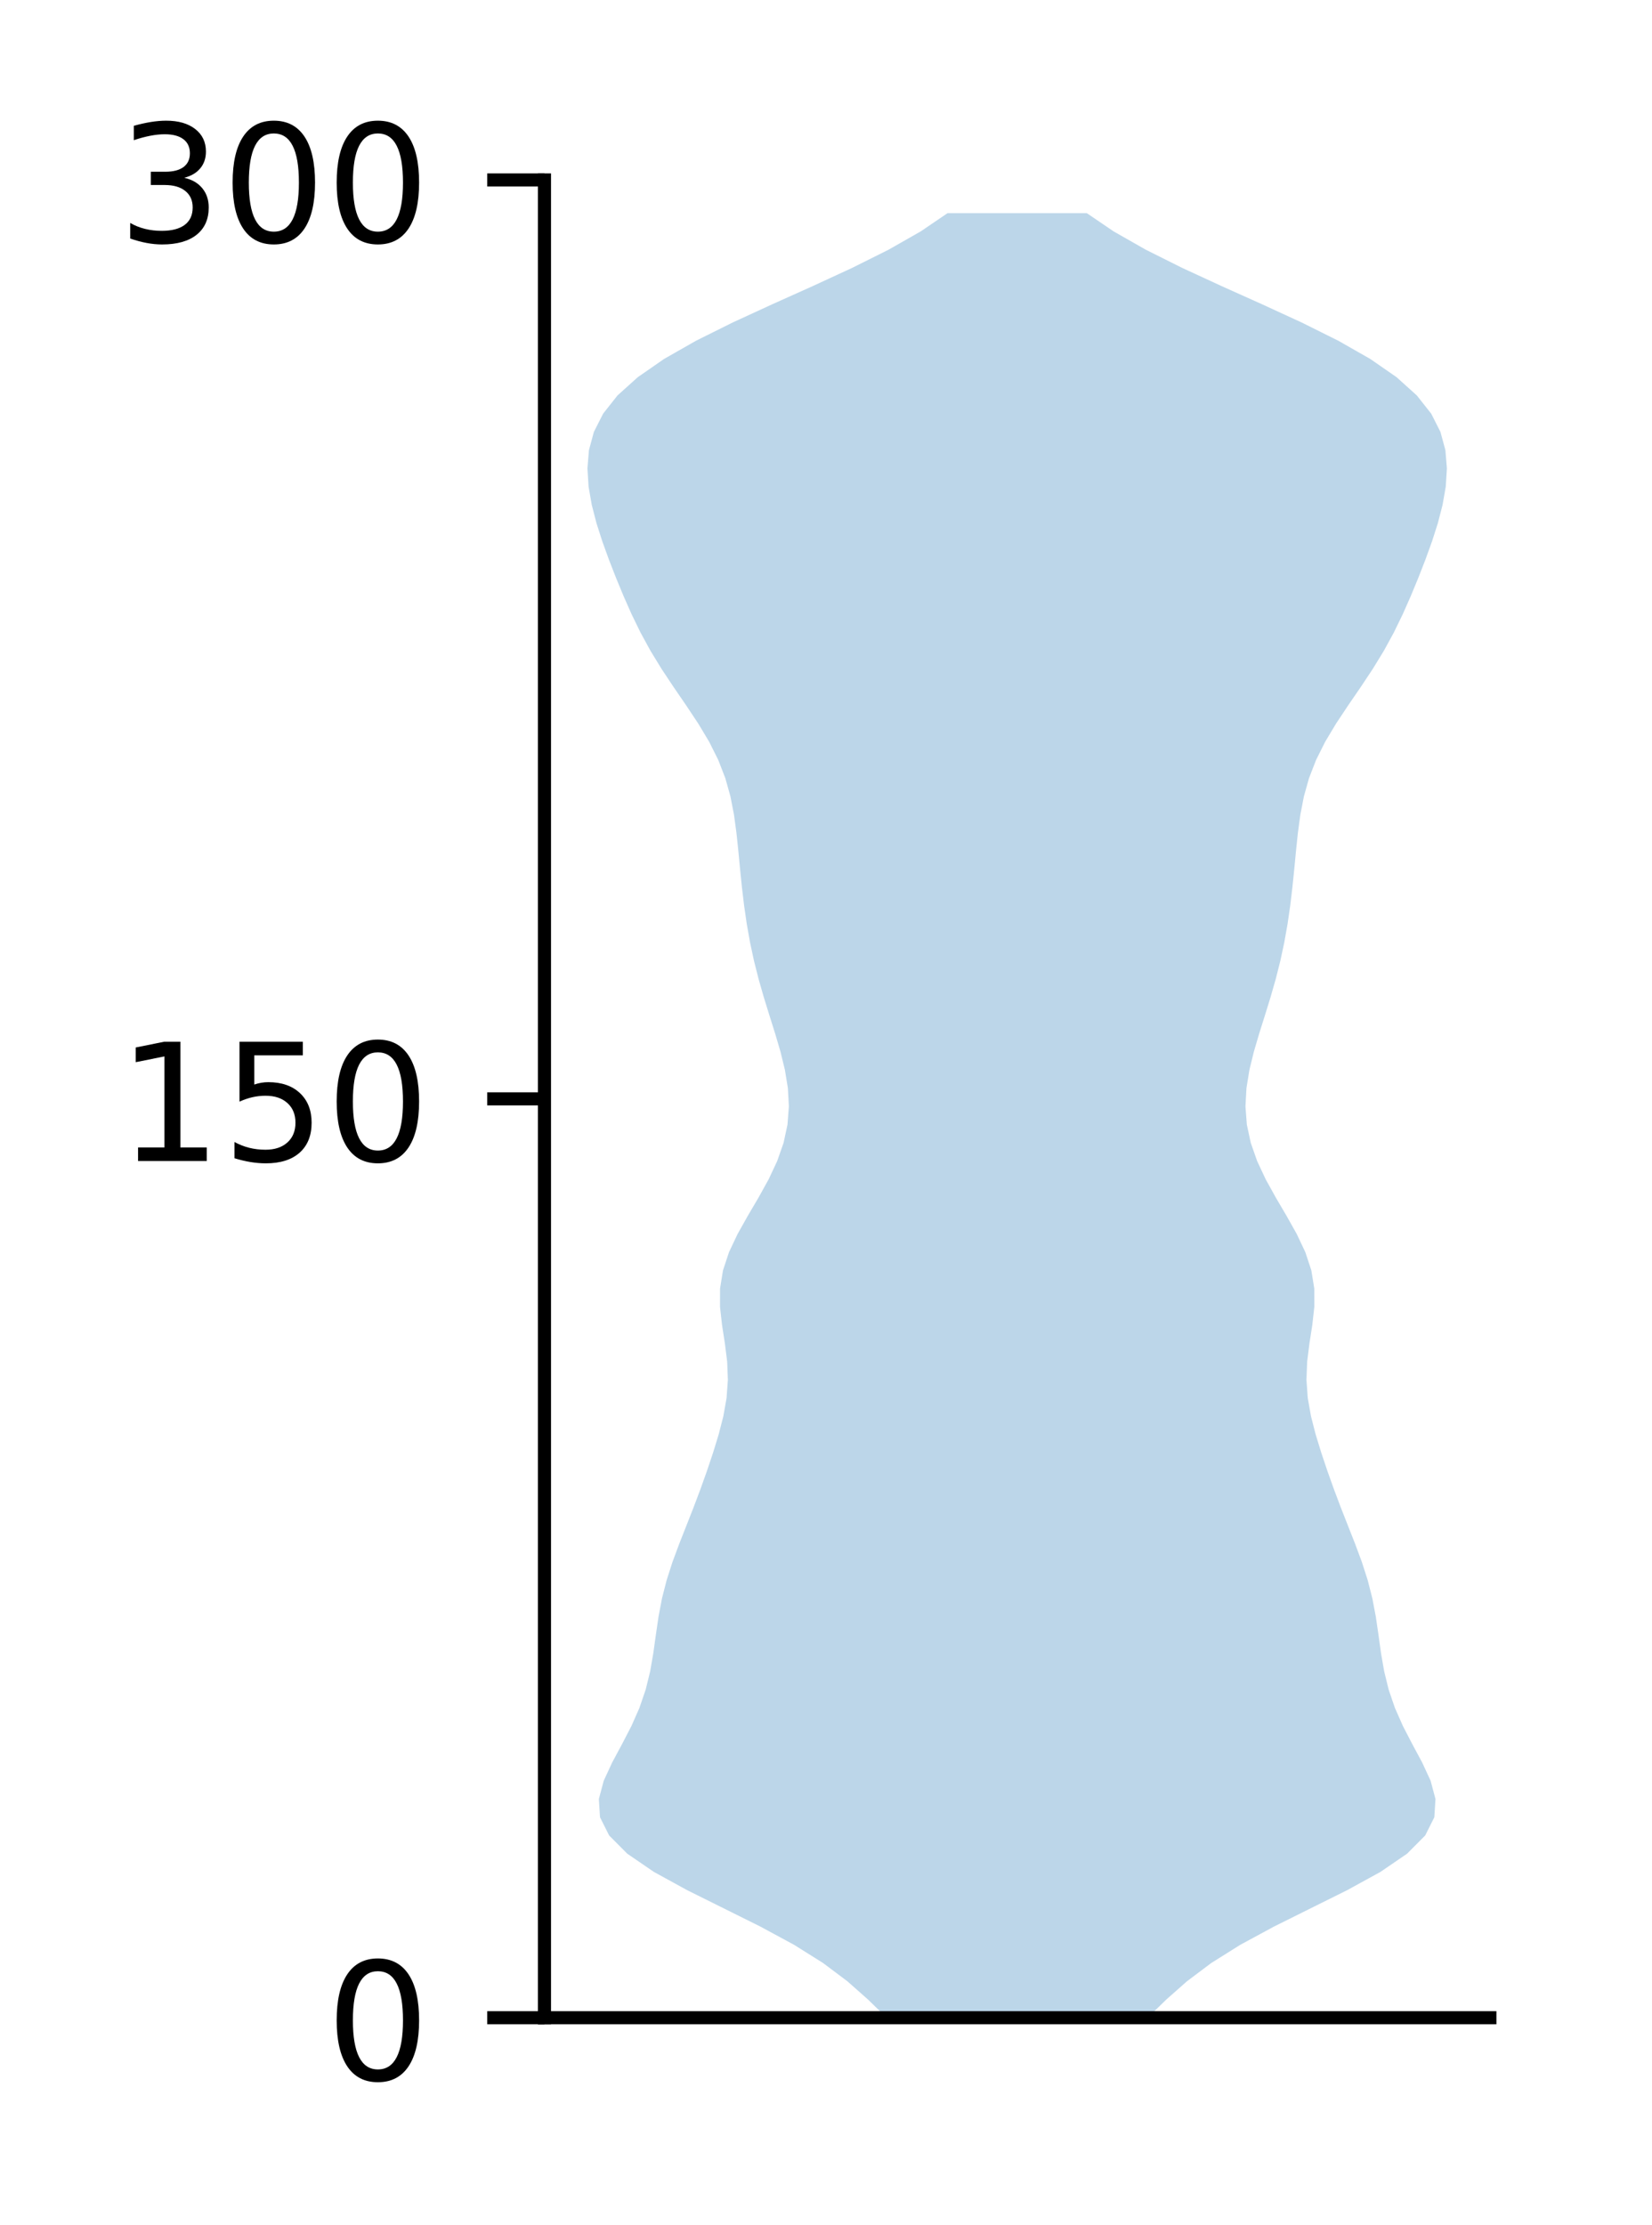 <?xml version="1.0" encoding="utf-8" standalone="no"?>
<!DOCTYPE svg PUBLIC "-//W3C//DTD SVG 1.1//EN"
  "http://www.w3.org/Graphics/SVG/1.1/DTD/svg11.dtd">
<!-- Created with matplotlib (http://matplotlib.org/) -->
<svg height="136pt" version="1.1" viewBox="0 0 101 136" width="101pt" xmlns="http://www.w3.org/2000/svg" xmlns:xlink="http://www.w3.org/1999/xlink">
 <defs>
  <style type="text/css">
*{stroke-linecap:butt;stroke-linejoin:round;}
  </style>
 </defs>
 <g id="figure_1">
  <g id="patch_1">
   <path d="M 0 136.398 
L 101.787 136.398 
L 101.787 0 
L 0 0 
z
" style="fill:#ffffff;"/>
  </g>
  <g id="axes_1">
   <g id="patch_2">
    <path d="M 33.288 123.319 
L 91.088 123.319 
L 91.088 10.999 
L 33.288 10.999 
z
" style="fill:#ffffff;"/>
   </g>
   <g id="PolyCollection_1">
    <path clip-path="url(#p35fce945b0)" d="M 70.166 123.319 
L 54.209 123.319 
L 53.067 122.205 
L 51.807 121.091 
L 50.324 119.977 
L 48.549 118.863 
L 46.49 117.749 
L 44.25 116.635 
L 42.009 115.521 
L 39.978 114.407 
L 38.349 113.293 
L 37.241 112.179 
L 36.683 111.065 
L 36.613 109.951 
L 36.91 108.837 
L 37.425 107.723 
L 38.024 106.608 
L 38.602 105.494 
L 39.094 104.38 
L 39.475 103.266 
L 39.749 102.152 
L 39.942 101.038 
L 40.097 99.924 
L 40.26 98.81 
L 40.471 97.696 
L 40.755 96.582 
L 41.113 95.468 
L 41.527 94.354 
L 41.966 93.24 
L 42.404 92.126 
L 42.824 91.012 
L 43.222 89.898 
L 43.596 88.784 
L 43.938 87.67 
L 44.224 86.556 
L 44.421 85.442 
L 44.501 84.328 
L 44.457 83.213 
L 44.317 82.099 
L 44.144 80.985 
L 44.02 79.871 
L 44.022 78.757 
L 44.202 77.643 
L 44.57 76.529 
L 45.097 75.415 
L 45.723 74.301 
L 46.378 73.187 
L 46.995 72.073 
L 47.517 70.959 
L 47.907 69.845 
L 48.146 68.731 
L 48.23 67.617 
L 48.169 66.503 
L 47.988 65.389 
L 47.716 64.275 
L 47.388 63.161 
L 47.037 62.047 
L 46.692 60.932 
L 46.374 59.818 
L 46.093 58.704 
L 45.855 57.59 
L 45.657 56.476 
L 45.495 55.362 
L 45.362 54.248 
L 45.248 53.134 
L 45.142 52.02 
L 45.025 50.906 
L 44.874 49.792 
L 44.658 48.678 
L 44.346 47.564 
L 43.914 46.45 
L 43.357 45.336 
L 42.689 44.222 
L 41.949 43.108 
L 41.185 41.994 
L 40.445 40.88 
L 39.764 39.766 
L 39.156 38.652 
L 38.613 37.537 
L 38.12 36.423 
L 37.659 35.309 
L 37.225 34.195 
L 36.822 33.081 
L 36.465 31.967 
L 36.178 30.853 
L 35.984 29.739 
L 35.915 28.625 
L 36.007 27.511 
L 36.309 26.397 
L 36.873 25.283 
L 37.753 24.169 
L 38.989 23.055 
L 40.595 21.941 
L 42.55 20.827 
L 44.788 19.713 
L 47.209 18.599 
L 49.69 17.485 
L 52.103 16.371 
L 54.332 15.257 
L 56.291 14.142 
L 57.93 13.028 
L 66.445 13.028 
L 66.445 13.028 
L 68.084 14.142 
L 70.043 15.257 
L 72.272 16.371 
L 74.685 17.485 
L 77.166 18.599 
L 79.587 19.713 
L 81.825 20.827 
L 83.78 21.941 
L 85.386 23.055 
L 86.622 24.169 
L 87.502 25.283 
L 88.066 26.397 
L 88.368 27.511 
L 88.46 28.625 
L 88.391 29.739 
L 88.197 30.853 
L 87.91 31.967 
L 87.553 33.081 
L 87.15 34.195 
L 86.716 35.309 
L 86.255 36.423 
L 85.762 37.537 
L 85.219 38.652 
L 84.611 39.766 
L 83.93 40.88 
L 83.19 41.994 
L 82.426 43.108 
L 81.686 44.222 
L 81.018 45.336 
L 80.461 46.45 
L 80.029 47.564 
L 79.717 48.678 
L 79.501 49.792 
L 79.35 50.906 
L 79.233 52.02 
L 79.127 53.134 
L 79.013 54.248 
L 78.88 55.362 
L 78.718 56.476 
L 78.52 57.59 
L 78.282 58.704 
L 78.001 59.818 
L 77.683 60.932 
L 77.338 62.047 
L 76.987 63.161 
L 76.659 64.275 
L 76.387 65.389 
L 76.206 66.503 
L 76.145 67.617 
L 76.229 68.731 
L 76.468 69.845 
L 76.858 70.959 
L 77.38 72.073 
L 77.997 73.187 
L 78.652 74.301 
L 79.278 75.415 
L 79.805 76.529 
L 80.173 77.643 
L 80.353 78.757 
L 80.355 79.871 
L 80.231 80.985 
L 80.058 82.099 
L 79.918 83.213 
L 79.874 84.328 
L 79.954 85.442 
L 80.151 86.556 
L 80.437 87.67 
L 80.779 88.784 
L 81.153 89.898 
L 81.551 91.012 
L 81.971 92.126 
L 82.409 93.24 
L 82.848 94.354 
L 83.262 95.468 
L 83.62 96.582 
L 83.904 97.696 
L 84.115 98.81 
L 84.278 99.924 
L 84.433 101.038 
L 84.626 102.152 
L 84.9 103.266 
L 85.281 104.38 
L 85.773 105.494 
L 86.351 106.608 
L 86.95 107.723 
L 87.465 108.837 
L 87.762 109.951 
L 87.692 111.065 
L 87.134 112.179 
L 86.026 113.293 
L 84.397 114.407 
L 82.366 115.521 
L 80.125 116.635 
L 77.885 117.749 
L 75.826 118.863 
L 74.051 119.977 
L 72.568 121.091 
L 71.308 122.205 
L 70.166 123.319 
z
" style="fill:#1f77b4;fill-opacity:0.3;"/>
   </g>
   <g id="matplotlib.axis_1"/>
   <g id="matplotlib.axis_2">
    <g id="ytick_1">
     <g id="line2d_1">
      <defs>
       <path d="M 0 0 
L -3.5 0 
" id="med0319c3e7" style="stroke:#000000;stroke-width:0.8;"/>
      </defs>
      <g>
       <use style="stroke:#000000;stroke-width:0.8;" x="33.288" xlink:href="#med0319c3e7" y="123.319"/>
      </g>
     </g>
     <g id="text_1">
      <!-- 0 -->
      <defs>
       <path d="M 31.781 66.406 
Q 24.172 66.406 20.328 58.906 
Q 16.5 51.422 16.5 36.375 
Q 16.5 21.391 20.328 13.891 
Q 24.172 6.391 31.781 6.391 
Q 39.453 6.391 43.281 13.891 
Q 47.125 21.391 47.125 36.375 
Q 47.125 51.422 43.281 58.906 
Q 39.453 66.406 31.781 66.406 
z
M 31.781 74.219 
Q 44.047 74.219 50.516 64.516 
Q 56.984 54.828 56.984 36.375 
Q 56.984 17.969 50.516 8.266 
Q 44.047 -1.422 31.781 -1.422 
Q 19.531 -1.422 13.062 8.266 
Q 6.594 17.969 6.594 36.375 
Q 6.594 54.828 13.062 64.516 
Q 19.531 74.219 31.781 74.219 
z
" id="DejaVuSans-30"/>
      </defs>
      <g transform="translate(19.925 127.118)scale(0.1 -0.1)">
       <use xlink:href="#DejaVuSans-30"/>
      </g>
     </g>
    </g>
    <g id="ytick_2">
     <g id="line2d_2">
      <g>
       <use style="stroke:#000000;stroke-width:0.8;" x="33.288" xlink:href="#med0319c3e7" y="67.159"/>
      </g>
     </g>
     <g id="text_2">
      <!-- 150 -->
      <defs>
       <path d="M 12.406 8.297 
L 28.516 8.297 
L 28.516 63.922 
L 10.984 60.406 
L 10.984 69.391 
L 28.422 72.906 
L 38.281 72.906 
L 38.281 8.297 
L 54.391 8.297 
L 54.391 0 
L 12.406 0 
z
" id="DejaVuSans-31"/>
       <path d="M 10.797 72.906 
L 49.516 72.906 
L 49.516 64.594 
L 19.828 64.594 
L 19.828 46.734 
Q 21.969 47.469 24.109 47.828 
Q 26.266 48.188 28.422 48.188 
Q 40.625 48.188 47.75 41.5 
Q 54.891 34.812 54.891 23.391 
Q 54.891 11.625 47.562 5.094 
Q 40.234 -1.422 26.906 -1.422 
Q 22.312 -1.422 17.547 -0.641 
Q 12.797 0.141 7.719 1.703 
L 7.719 11.625 
Q 12.109 9.234 16.797 8.062 
Q 21.484 6.891 26.703 6.891 
Q 35.156 6.891 40.078 11.328 
Q 45.016 15.766 45.016 23.391 
Q 45.016 31 40.078 35.438 
Q 35.156 39.891 26.703 39.891 
Q 22.75 39.891 18.812 39.016 
Q 14.891 38.141 10.797 36.281 
z
" id="DejaVuSans-35"/>
      </defs>
      <g transform="translate(7.2 70.958)scale(0.1 -0.1)">
       <use xlink:href="#DejaVuSans-31"/>
       <use x="63.623" xlink:href="#DejaVuSans-35"/>
       <use x="127.246" xlink:href="#DejaVuSans-30"/>
      </g>
     </g>
    </g>
    <g id="ytick_3">
     <g id="line2d_3">
      <g>
       <use style="stroke:#000000;stroke-width:0.8;" x="33.288" xlink:href="#med0319c3e7" y="10.999"/>
      </g>
     </g>
     <g id="text_3">
      <!-- 300 -->
      <defs>
       <path d="M 40.578 39.312 
Q 47.656 37.797 51.625 33 
Q 55.609 28.219 55.609 21.188 
Q 55.609 10.406 48.188 4.484 
Q 40.766 -1.422 27.094 -1.422 
Q 22.516 -1.422 17.656 -0.516 
Q 12.797 0.391 7.625 2.203 
L 7.625 11.719 
Q 11.719 9.328 16.594 8.109 
Q 21.484 6.891 26.812 6.891 
Q 36.078 6.891 40.938 10.547 
Q 45.797 14.203 45.797 21.188 
Q 45.797 27.641 41.281 31.266 
Q 36.766 34.906 28.719 34.906 
L 20.219 34.906 
L 20.219 43.016 
L 29.109 43.016 
Q 36.375 43.016 40.234 45.922 
Q 44.094 48.828 44.094 54.297 
Q 44.094 59.906 40.109 62.906 
Q 36.141 65.922 28.719 65.922 
Q 24.656 65.922 20.016 65.031 
Q 15.375 64.156 9.812 62.312 
L 9.812 71.094 
Q 15.438 72.656 20.344 73.438 
Q 25.25 74.219 29.594 74.219 
Q 40.828 74.219 47.359 69.109 
Q 53.906 64.016 53.906 55.328 
Q 53.906 49.266 50.438 45.094 
Q 46.969 40.922 40.578 39.312 
z
" id="DejaVuSans-33"/>
      </defs>
      <g transform="translate(7.2 14.798)scale(0.1 -0.1)">
       <use xlink:href="#DejaVuSans-33"/>
       <use x="63.623" xlink:href="#DejaVuSans-30"/>
       <use x="127.246" xlink:href="#DejaVuSans-30"/>
      </g>
     </g>
    </g>
   </g>
   <g id="patch_3">
    <path d="M 33.288 123.319 
L 33.288 10.999 
" style="fill:none;stroke:#000000;stroke-linecap:square;stroke-linejoin:miter;stroke-width:0.8;"/>
   </g>
   <g id="patch_4">
    <path d="M 33.288 123.319 
L 91.088 123.319 
" style="fill:none;stroke:#000000;stroke-linecap:square;stroke-linejoin:miter;stroke-width:0.8;"/>
   </g>
  </g>
 </g>
 <defs>
  <clipPath id="p35fce945b0">
   <rect height="112.32" width="57.8" x="33.288" y="10.999"/>
  </clipPath>
 </defs>
</svg>
